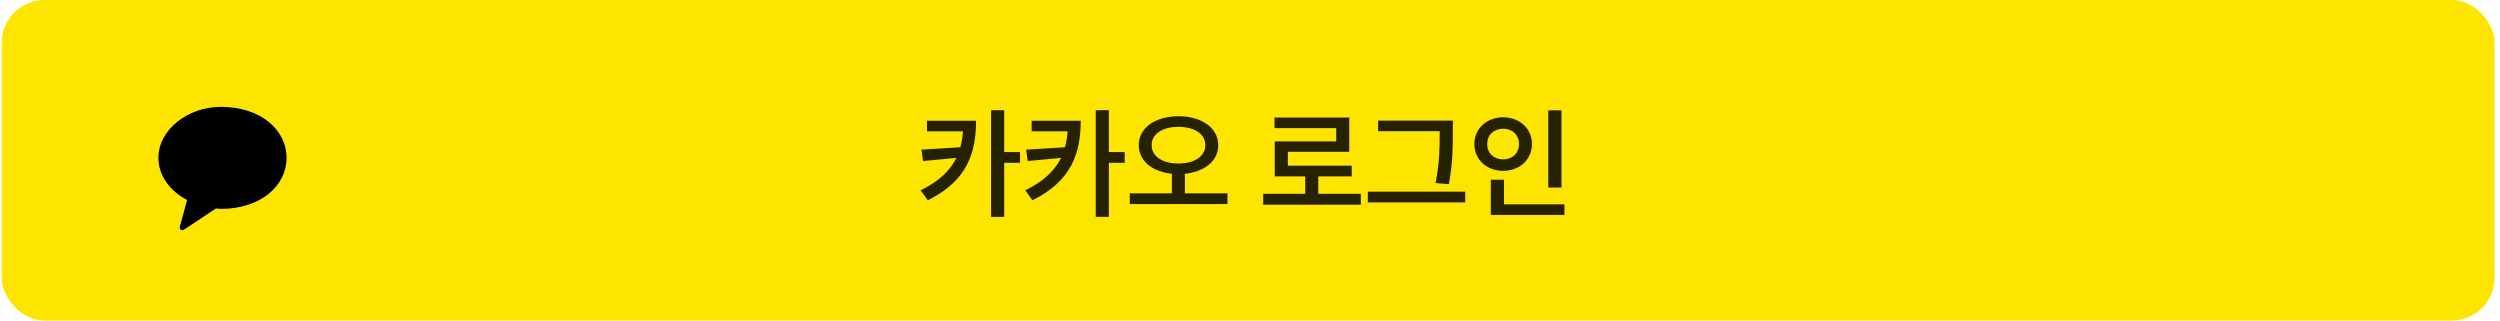 <svg width="351" height="45" viewBox="0 0 351 45" fill="none" xmlns="http://www.w3.org/2000/svg">
<rect x="0.238" width="350" height="45" rx="6" fill="#FEE500"/>
<path d="M137.039 16.947C137.031 21.48 135.794 25.373 130.266 28.12L129.253 26.726C131.851 25.447 133.403 23.945 134.275 22.169L129.602 22.608L129.369 21.015L134.831 20.674C135.022 19.969 135.146 19.23 135.205 18.441H130.149V16.947H137.039ZM139.147 30.444V15.47H140.99V21.347H143.215V22.857H140.99V30.444H139.147ZM151.731 16.947C151.723 21.48 150.486 25.373 144.958 28.12L143.945 26.726C146.543 25.447 148.096 23.945 148.967 22.169L144.294 22.608L144.062 21.015L149.523 20.674C149.714 19.969 149.839 19.23 149.897 18.441H144.842V16.947H151.731ZM153.84 30.444V15.47H155.683V21.347H157.907V22.857H155.683V30.444H153.84ZM165.444 16.316C168.665 16.325 171.047 17.927 171.039 20.367C171.047 22.617 169.113 24.119 166.357 24.393V27.141H172.334V28.651H158.621V27.141H164.531V24.393C161.809 24.119 159.875 22.617 159.883 20.367C159.875 17.927 162.249 16.325 165.444 16.316ZM161.692 20.367C161.684 21.986 163.253 22.957 165.444 22.957C167.669 22.957 169.229 21.986 169.229 20.367C169.229 18.798 167.669 17.802 165.444 17.811C163.253 17.802 161.684 18.798 161.692 20.367ZM191.061 27.207V28.734H177.348V27.207H183.258V24.767H178.975V19.852H187.607V17.993H178.941V16.499H189.434V21.314H180.817V23.256H189.782V24.767H185.084V27.207H191.061ZM203.977 16.931V18.624C203.977 20.633 203.977 22.7 203.429 25.862L201.553 25.696C202.134 22.75 202.134 20.575 202.134 18.624V18.425H193.484V16.931H203.977ZM192.04 28.419V26.908H205.72V28.419H192.04ZM219.233 15.486V26.327H217.374V15.486H219.233ZM206.998 20.218C206.998 18.035 208.766 16.474 211.049 16.466C213.332 16.474 215.091 18.035 215.083 20.218C215.091 22.434 213.332 23.986 211.049 23.986C208.766 23.986 206.998 22.434 206.998 20.218ZM208.808 20.218C208.799 21.546 209.762 22.376 211.049 22.376C212.302 22.376 213.273 21.546 213.273 20.218C213.273 18.923 212.302 18.076 211.049 18.076C209.762 18.076 208.799 18.923 208.808 20.218ZM209.306 30.179V25.231H211.165V28.685H219.648V30.179H209.306Z" fill="black" fill-opacity="0.85"/>
<g clip-path="url(#clip0_1223_4204)">
<path fill-rule="evenodd" clip-rule="evenodd" d="M31.008 15C26.372 15 22.238 18.21 22.238 22.164C22.238 24.626 23.838 26.795 26.269 28.087L25.243 31.846C25.151 32.179 25.531 32.446 25.823 32.251L30.31 29.272C30.69 29.308 31.074 29.328 31.002 29.328C36.561 29.328 40.233 26.118 40.233 22.164C40.233 18.21 36.566 15 31.008 15Z" fill="black"/>
</g>
<defs>
<clipPath id="clip0_1223_4204">
<rect width="18" height="17.318" fill="white" transform="translate(22.238 15)"/>
</clipPath>
</defs>
</svg>
